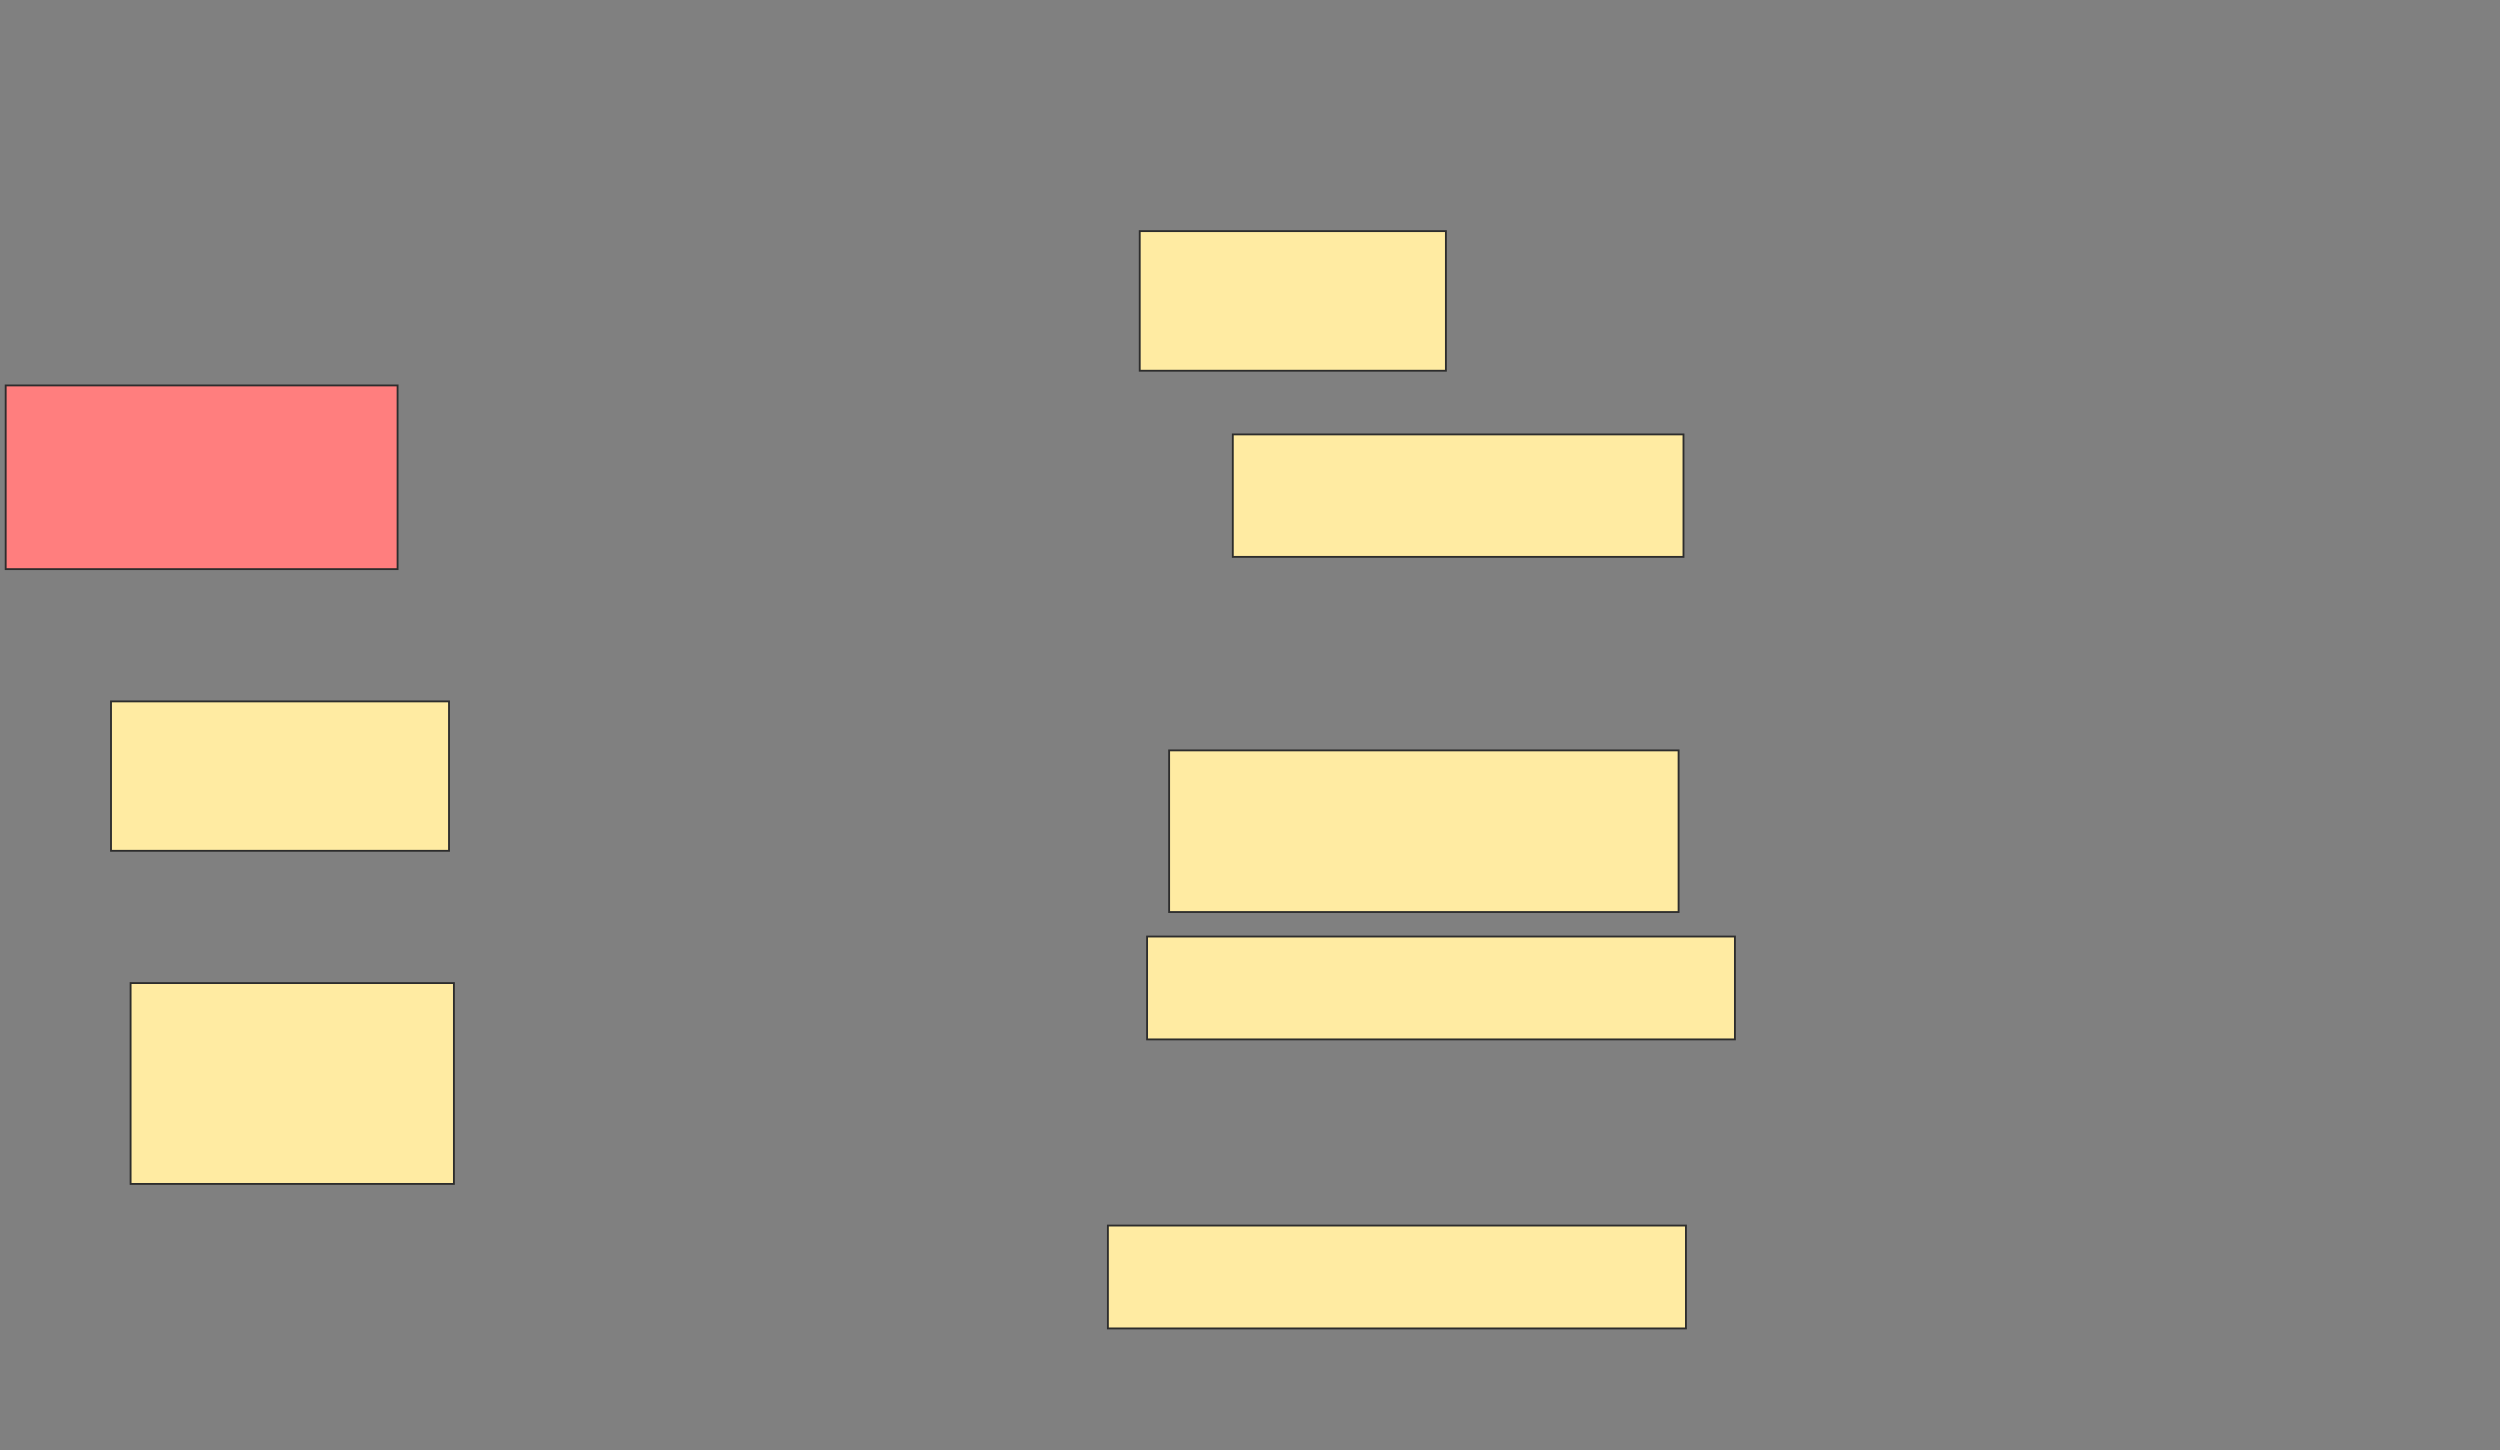 <svg xmlns="http://www.w3.org/2000/svg" width="1343" height="779">
 <rect width="100%" height="100%" fill="#808080" stroke="none"/>
 <!-- Created with Image Occlusion Enhanced -->
 <g>
  <title>Labels</title>
 </g>
 <g>
  <title>Masks</title>
  <rect id="1f8d7f9c3d7545cf974261893442ae5a-ao-1" height="98.684" width="210.526" y="207.053" x="3.053" stroke="#2D2D2D" fill="#FF7E7E" class="qshape"/>
  <rect id="1f8d7f9c3d7545cf974261893442ae5a-ao-2" height="80.263" width="181.579" y="376.79" x="59.632" stroke="#2D2D2D" fill="#FFEBA2"/>
  <rect id="1f8d7f9c3d7545cf974261893442ae5a-ao-3" height="107.895" width="173.684" y="528.105" x="70.158" stroke="#2D2D2D" fill="#FFEBA2"/>
  <rect id="1f8d7f9c3d7545cf974261893442ae5a-ao-4" height="75" width="164.474" y="124.158" x="612.263" stroke="#2D2D2D" fill="#FFEBA2"/>
  <rect id="1f8d7f9c3d7545cf974261893442ae5a-ao-5" height="65.789" width="242.105" y="233.368" x="662.263" stroke="#2D2D2D" fill="#FFEBA2"/>
  <rect id="1f8d7f9c3d7545cf974261893442ae5a-ao-6" height="86.842" width="273.684" y="403.105" x="628.053" stroke="#2D2D2D" fill="#FFEBA2"/>
  <rect id="1f8d7f9c3d7545cf974261893442ae5a-ao-7" height="55.263" width="315.789" y="503.105" x="616.211" stroke="#2D2D2D" fill="#FFEBA2"/>
  <rect id="1f8d7f9c3d7545cf974261893442ae5a-ao-8" height="55.263" width="310.526" y="658.368" x="595.158" stroke="#2D2D2D" fill="#FFEBA2"/>
 </g>
</svg>